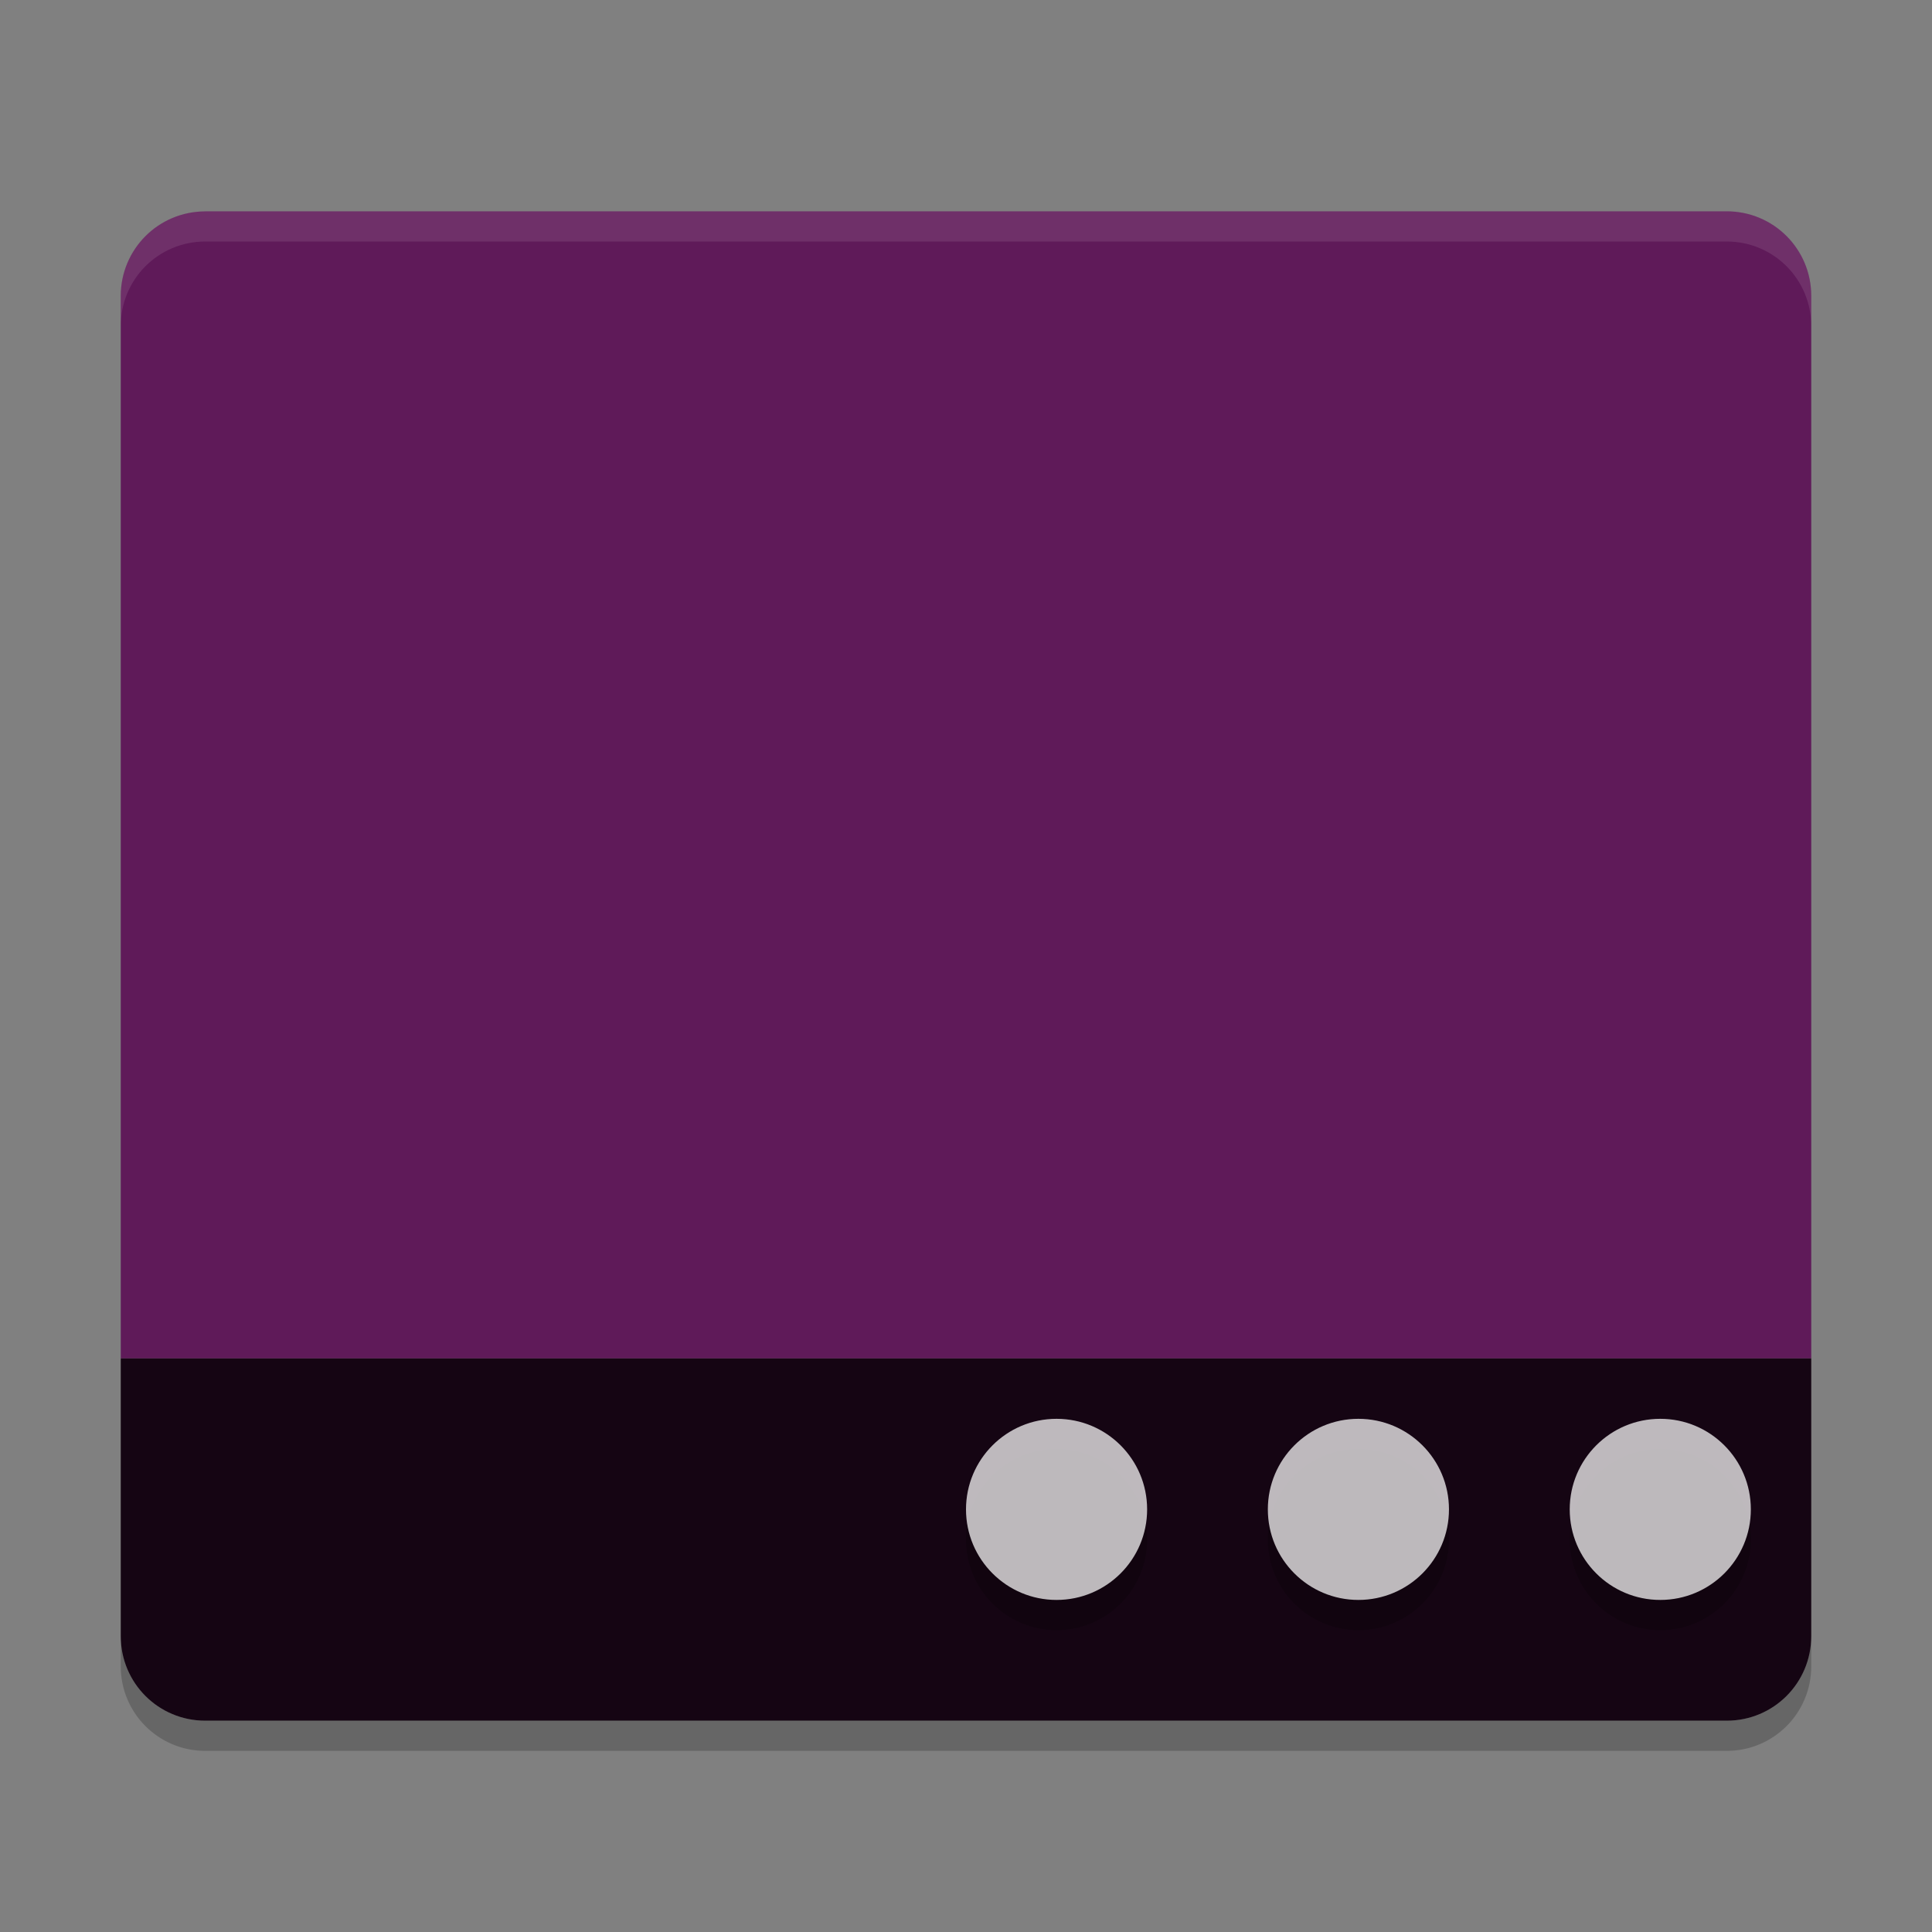 <svg xmlns="http://www.w3.org/2000/svg" width="64" height="64" version="1.1">
 <rect width="100%" height="100%" fill="#808080" stroke="none"/>
 <path style="fill:#5f1a59" d="m 6.801,7.002 c -1.551,0 -2.801,1.25 -2.801,2.801 l 0,35.197 L 60,45 60,9.801 c 0,-1.551 -1.25,-2.801 -2.8,-2.801 l -50.4,0 z"/>
 <path style="fill:#150513" d="m 6.8,57 c -1.551,0 -2.8,-1.248 -2.8,-2.8 l 0,-9.2 56,0 0,9.2 c 0,1.551 -1.249,2.8 -2.8,2.8 z"/>
 <circle style="opacity:0.2" cx="35" cy="51" r="3"/>
 <circle style="opacity:0.2" cx="44.999" cy="51" r="3"/>
 <circle style="opacity:0.2" cx="54.999" cy="51" r="3"/>
 <circle style="opacity:0.72;fill:#ffffff" cx="35" cy="50" r="3"/>
 <circle style="opacity:0.72;fill:#ffffff" cx="44.999" cy="50" r="3"/>
 <circle style="opacity:0.72;fill:#ffffff" cx="54.999" cy="50" r="3"/>
 <path style="opacity:0.1;fill:#ffffff" d="M 6.801,7 C 5.25,7 4,8.249 4,9.8 L 4,10.8 C 4,9.249 5.25,8 6.801,8 l 50.398,0 C 58.749,8 60,9.249 60,10.8 L 60,9.8 C 60,8.249 58.749,7 57.199,7 L 6.801,7 Z"/>
 <path style="opacity:0.2" d="m 4,54.2 0,1 C 4,56.749 5.25,58 6.801,58 L 57.199,58 C 58.749,58 60,56.749 60,55.2 L 60,54.2 c 0,1.55 -1.251,2.8 -2.801,2.8 l -50.398,0 C 5.25,57 4,55.75 4,54.2 Z"/>
</svg>
